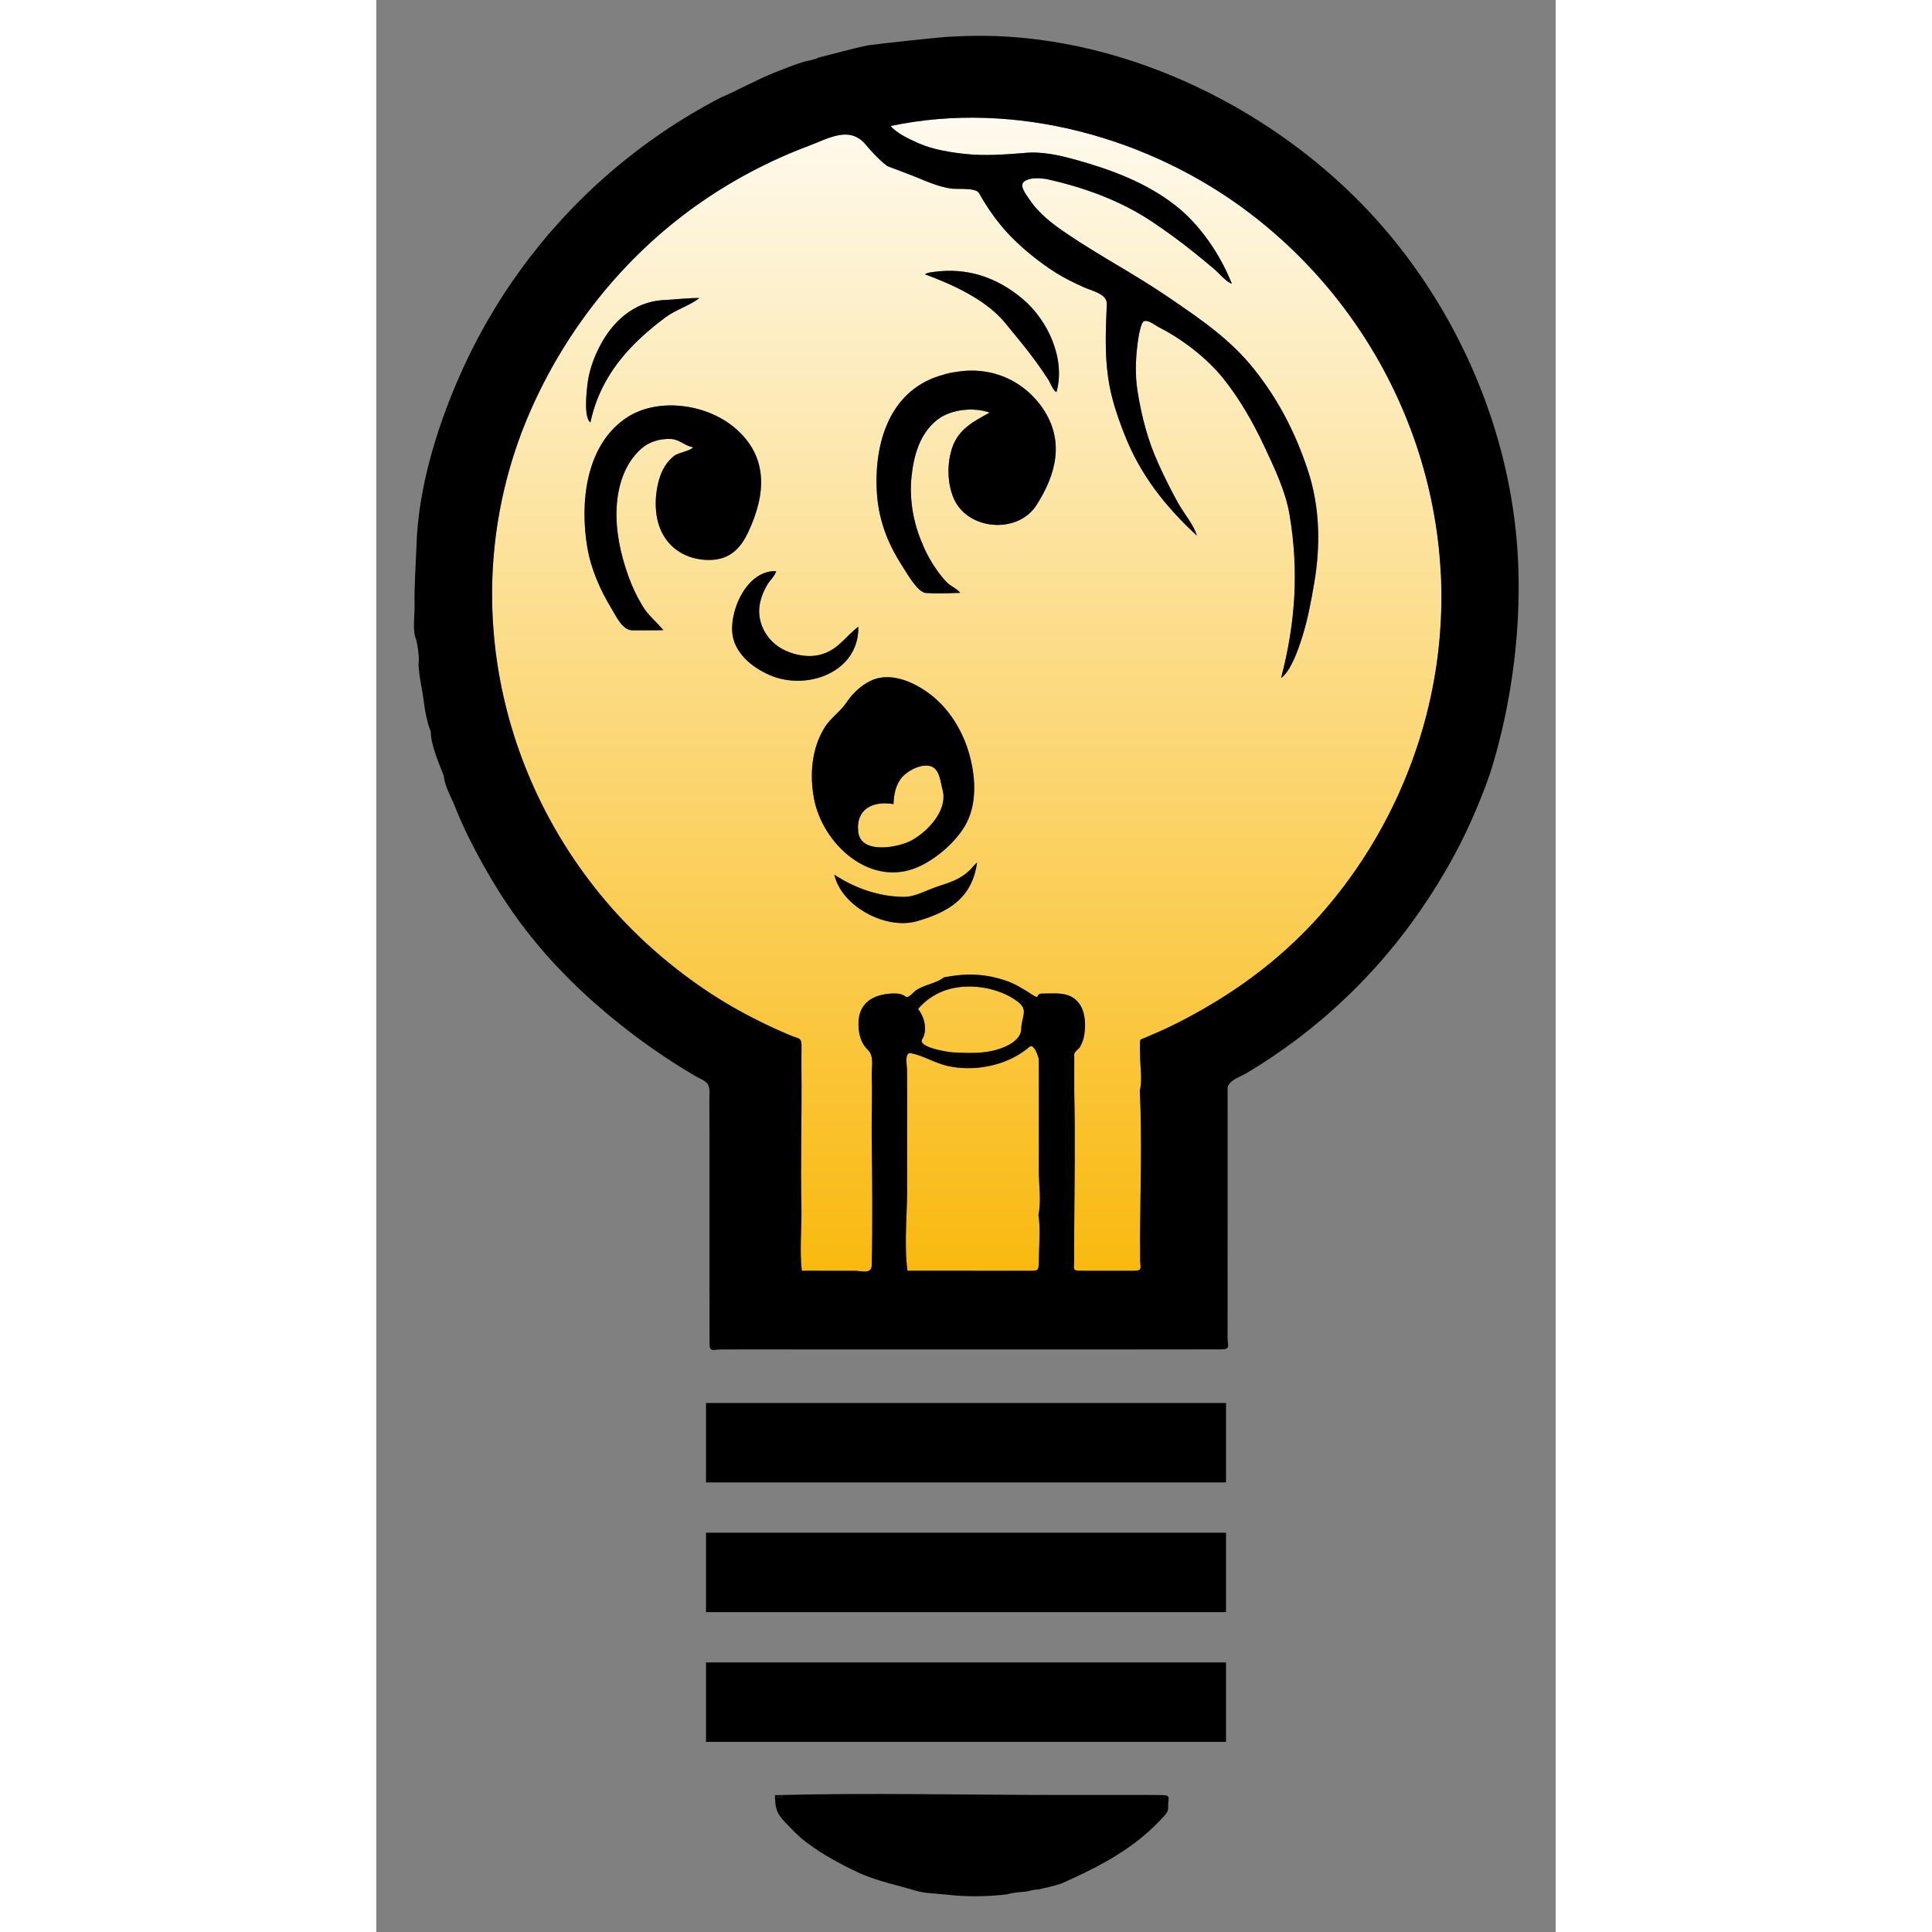 <?xml version="1.0" encoding="utf-8"?>

<!DOCTYPE svg PUBLIC "-//W3C//DTD SVG 1.1//EN" "http://www.w3.org/Graphics/SVG/1.1/DTD/svg11.dtd">  
    <svg version="1.1" id="Layer_1" xmlns="http://www.w3.org/2000/svg" xmlns:xlink="http://www.w3.org/1999/xlink" height="40" width="40" x="0px" y="0px" viewBox="0 0 1172 1920"
        enable-background="new 0 0 1172 1920" xml:space="preserve">
        <rect x="0" y="0" width="1172" height="1920" fill="#808080" stroke="none"/>
        <g>
            <path fill="#FFFEA9" d="M1056.99,589.76c0.822-6.677-1.173-13.547,0.91-20.1c1.372,12.362,2.045,27.393,0.02,39.7
C1055.895,602.981,1057.622,596.272,1056.99,589.76C1057.81,583.1,1057.62,596.25,1056.99,589.76z" />
            <linearGradient id="SVGID_1_" gradientUnits="userSpaceOnUse" x1="586.738" y1="1263.628"
                x2="586.738" y2="116.94">
                <stop offset="0" style="stop-color:#F9B90F" />
                <stop offset="1" style="stop-color:#FEFAEE" />
            </linearGradient>
            <path fill="url(#SVGID_1_)"
                d="M478.92,826.79c-2.62-23.41,15.29-31.06,35.06-27.69c0.3-9.36,2.16-19.37,8.45-26.64
c0.01-0.02,0.03-0.04,0.05-0.06c0.65-0.67,1.46-1.5,2.01-2.06c6.41-5.84,17.63-11.32,26.17-8.95
c9.29,2.58,9.87,15.66,11.99,23.29c5.57,19.99-13.7,40.77-29.9,50.05C519.4,842.38,481.47,849.48,478.92,826.79z
M573.69,1045.9c14.61,0.58,29.82,1.47,43.96-3.08c9.28-2.64,23.13-9.41,23.27-20.29
c0.15-12.44,7.57-18.64-3.42-27.03c-19.39-14.8-50.97-19.41-73.8-10.72c-9.74,3.76-18.68,9.9-25.33,17.99
c6.25,7.56,9.76,20.97,4.11,30.09C537.66,1040.65,567.62,1045.65,573.69,1045.9z M658.38,1163.75
c0.01-12.93-0.03-25.87,0.03-38.75c-0.06-15.99-0.02-31.99-0.01-47.98c0-7.99-0.01-15.99-0.04-23.98
c-0.01-1.43-4.54-17.14-9.63-12.48c-0.03,0.03-0.05,0.05-0.08,0.08c-0.17,0.15-0.34,0.29-0.5,0.42
c-2.02,1.76-2.9,2.51-3.12,2.68c0.16-0.16,0.77-0.7,1.46-1.31c-21.11,16.86-52.49,22.75-78.64,16.95
c-12.56-2.78-24.04-10.2-36.37-12.74c-6.99-1.44-4.04,12.41-4.04,17.06c-0.01,7.55,0.07,15.09,0.07,22.64
c-0.04,29.23-0.05,58.42-0.03,87.66c0.65,29.11-3.38,59.96,0.34,88.85c31.59,0.06,63.17,0.04,94.76,0.03
c7.89,0,15.79,0,23.69,0c11.62,0,12.04,1.06,12.14-10.8c0.14-14.44,1.79-30.47-0.39-44.73
C660.9,1193.88,658.38,1177.5,658.38,1163.75z M1050.97,676.76c-15.7,86.71-55.52,168.48-114.35,234.17
c-28.98,32.36-63.42,60.53-100.4,83.22c-19.79,12.13-40.23,23.24-61.53,32.48c-5.13,2.22-10.29,4.39-15.42,6.61
c-0.8,5.4-0.22,11.16-0.21,16.6c0.02,10.24,2.41,23.99-0.33,33.88c2.35,48.48,0.57,97.67,0.2,146.2
c0.13,7.32,0.2,14.64,0.15,21.97c-0.06,7.73,2.92,10.98-6.08,10.99c-11.82,0.01-23.65,0.01-35.47,0.01
c-5.91-0.01-11.82-0.01-17.74-0.02c-8.37-0.01-6.3-1.92-6.31-9.28c-0.02-11.13-0.01-22.28,0.07-33.43
c0.35-45.02,1.1-90.18,0.02-135.16c0.01-12.34-0.02-24.67,0.01-37.01c-0.26-2.66,4.39-5.29,5.57-7.35
c2.41-4.18,3.73-7.75,4.46-12.68c2.72-18.36-1.74-38.12-23.19-40.41c-6.08-0.64-12.19-0.11-18.28-0.18
c-8.16-0.09-1.56,6.96-10.77,0.87c-8.23-5.45-17.04-10.82-26.46-13.93c-20.95-6.9-39.16-7.22-60.93-3
c-6.98,5.92-19.84,7.28-27.87,12.98c-1.44,1.03-7.47,7.88-9.56,6.4c-3.67-2.6-7.04-3.43-11.59-3.4
c-18.09,0.11-34.61,7.19-35.72,27.57c-0.57,10.55,1.53,21.11,9.42,28.71c6.26,6.03,3.39,17.16,3.66,25.62
c0.65,20.09-0.28,40.17-0.04,60.26c0.52,42.56,1,85.41,0.04,127.96c-0.21,9.2-9.96,5.47-17.59,5.47
c-5.77,0.01-11.54,0.01-17.3,0.01c-11.54,0.01-23.07,0-34.6-0.03c-2.33-20.54,0.02-42.05-0.38-62.72
c-0.89-46.26,0.53-92.64,0.01-138.9c-0.08-7.41,0.08-14.82,0.09-22.23c0.01-8.06-3.28-6.8-10.1-9.66
c-10.05-4.2-19.97-8.69-29.75-13.48c-19.54-9.6-38.5-20.42-56.52-32.64c-36.71-24.89-70.41-54.79-99-88.71
c-114.59-135.98-145.54-324.5-73.4-487.67c35.26-79.75,91.49-150.49,162.68-201.51
c34.83-24.96,73.22-45.4,113.63-60.55c18.88-7.07,39.47-19.69,55.27-2.2c6.86,8.09,14.02,16.06,22.51,22.5
c9.73,3.59,19.41,7.29,29.05,11.12c11.15,4.7,21.83,9.21,33.87,11.13c6.73,1.07,24.91-1.28,28.2,4.64
c8.15,14.68,18.78,29.76,30.79,42.2c13.1,13.57,29.48,26.69,45.4,36.79c8.72,5.52,18.04,10,27.41,14.29
c8.54,3.9,23.71,6.68,23.33,16.87c-0.95,25.13-2.2,47.84,1.3,72.82c2.75,19.64,8.72,37.29,15.84,55.7
c15.76,40.76,40.45,72.03,72.35,101.69C812.59,521.96,802.58,510.27,796.98,500.25
c-7.04-12.58-13.42-25.5-19.42-38.61c-10.77-23.52-17.07-47.51-21.12-73.18c-2.42-15.38-1.95-30.86-0.01-46.27
c0.86-6.87,1.91-14.08,4.47-20.57c2.75-6.99,12.65,1.53,17.19,3.84c22.85,11.6,47.22,30.33,63.35,50.37
c16.37,20.33,29.81,43.89,40.77,67.21c10.27,21.88,21.42,45.13,25.36,68.6c9.31,55.4,5.93,107.4-8.44,162.18
c10.11-7.14,17.75-30.34,21.27-41.68c5.46-17.55,8.45-34.15,11.58-52.26c6.49-37.52,5.79-75.98-6.18-112.28
c-12.22-37.09-29.05-70.01-53.46-100.65c-23.88-29.98-52.9-49.46-84.18-70.92
c-33.32-22.86-68.59-41.23-102.03-63.88c-14.03-9.49-27.61-19.72-37.25-34.18c-3.25-4.87-11.12-14.35-4.19-18.22
c6.22-3.47,13.83-2.82,20.61-1.95c37.1,8.08,74.09,21.38,105.68,42.55c14.2,9.52,27.75,19.32,41.06,30.08
c6.85,5.54,13.74,11.07,20.43,16.8c5.19,4.43,11.35,12.24,17.75,14.85c-11.26-28.66-31.29-58.39-55.67-77.57
c-29.01-22.83-63.56-35.69-98.71-45.52c-16.85-4.72-35.19-8.95-52.79-6.86c-19.13,1.46-38.42,2.9-57.57,0.88
c-15.72-1.67-32.63-4.4-47.17-10.87c-8.63-3.83-21.23-9.66-27.16-16.94c123.21-26.03,257.91,11.24,357.06,86.8
C1010.36,320.34,1082.95,500.15,1050.97,676.76z M212.77,419.77c6.02-28.43,19.69-52.47,39.47-73.58
c10.34-11.03,23.03-21.87,35.19-30.88c10.36-7.67,23.65-11.36,33.64-19.11c-11.31-0.16-22.54,1.36-33.82,1.91
c-0.2,0.01-0.4,0.02-0.6,0.03c-0.08,0-0.15,0.01-0.23,0.01c-0.16,0.01-0.33,0.01-0.49,0.02
c-2.68,0.12-4.14,0.19-4.7,0.22c0.68-0.02,2.01-0.08,3.28-0.14c-29.11,1.95-50.53,21.89-63.22,47.25
c-5.88,11.76-10.06,23.9-11.57,37.02C208.96,389.15,205.99,415.45,212.77,419.77z M331.11,556.48
c19.29-0.2,30.35-10.53,38.25-27.21c17.87-37.75,21.03-75.97-14.2-104.96C326.91,401.07,278.13,394.37,247.16,416.15
c2.11-1.49,3.14-2.21,3.45-2.43c-0.7,0.48-4.74,3.31-6.61,4.63c0.56-0.39,1.41-0.98,2.62-1.82
c-38.89,27.66-44.35,84.11-36.94,127.54c3.71,21.69,12.82,42.4,24.24,61.12c4.6,7.54,10.4,20.65,20.06,21.23
c10.43-0.19,20.86,0.22,31.28-0.21c-7.15-8.61-15.37-14.7-21.17-24.79c-5.55-9.19-10.06-18.99-13.68-29.09
c-7.72-21.52-12.88-45.26-11.59-68.21c1.22-21.53,7.9-43.67,24.68-58.39c7.98-7,18.9-9.99,29.37-9.47
c8.61,0.43,13.84,7.06,21.96,8.2c-2.33,3.59-14.54,5.28-18.66,8.42c-7.71,5.88-12.55,14.46-15.17,23.68
c-4.96,17.46-5.12,39.51,4.38,55.5C294.95,548.56,312.45,556.67,331.11,556.48z M479.02,622.79
c-12.46,9.35-19.4,22.01-35.34,27.07c-13.62,4.76-31.52,0.91-43.43-6.8c-12.73-8.26-20.98-23.52-19.67-38.8
c0.73-8.45,3.99-16.53,8.32-23.75c2.39-3.98,7.25-8.24,8.44-12.83c-6.22-0.47-12.42,1.49-17.7,4.71
c0.07-0.05,0.13-0.09,0.19-0.13c-0.15,0.09-0.34,0.21-0.57,0.37c-0.08,0.04-0.16,0.09-0.24,0.15
c-0.11,0.08-0.23,0.15-0.36,0.23c-0.08,0.06-0.16,0.11-0.24,0.16C362.38,583.9,352.83,608.46,353.58,626.89
c0.89,21.3,19.7,36.49,37.74,44.19C428.18,686.82,479.91,667.93,479.02,622.79z M434.95,793.72
c8.58,45.25,56.2,89.15,103.99,67.63c18.39-8.28,38.98-26.19,48-44.27c10.33-20.69,8.32-46.88,2.08-68.5
c-6.38-22.07-19.09-43.22-37.26-57.56c-16.1-12.7-40.82-24.38-60.91-14.21C481.4,681.3,473.08,689.37,467.32,698
c-6.1,9.15-15.56,15.16-21.58,24.62C432.56,743.34,430.46,770.01,434.95,793.72z M597.02,856.98
c-2.21,2.14-4.32,4.38-6.31,6.72c-9.4,9.88-20.28,13.13-32.85,17.24c-11.19,3.65-22.12,10.49-34.07,10.36
c-24.45-0.28-48.42-8.68-68.7-22.13c7.35,31.89,51.51,55.21,82.34,46.28C569.52,906.17,592.28,891.99,597.02,856.98z
M661.95,405.3c-20.79-29.75-55.43-42.68-90.74-34.67c14.05-3.41-20.34,4-1.17,0.28
c-56.78,11.03-75.19,64.16-72.77,116.05c1.32,28.18,10.21,52.09,25.44,75.61
c4.01,6.19,15.12,26.28,23.49,26.75c11.22,0.63,22.82,0.23,34.04-0.14c-2.82-4.02-9.41-6.6-12.97-10.16
c-3.7-3.69-6.95-7.82-9.96-12.08c-5.62-7.98-10.61-16.56-14.22-25.65C533.74,520.5,529.45,496.14,531.89,473.45
c2.25-20.93,8.12-42.33,25.23-56.02c13.43-10.74,36.58-13.12,52.41-7.36c-15.87,8.71-30.55,15.98-37.07,34.35
c-5.39,15.61-5.28,34.77,1.01,50.14c13.37,32.6,63.82,36.67,82.51,7.52
C675.84,471.11,684.26,437.82,661.95,405.3z M642.4,297.18c-25.53-21.58-55.16-31.56-88.37-26.96
c0.3-0.05,0.53-0.09,0.64-0.12c-0.2,0.02-0.91,0.13-2.43,0.38c-0.28,0.04-0.55,0.09-0.83,0.13
c-2.24,0.2-4.33,0.85-6.29,1.95c27.91,10.34,61.01,25.29,80.12,48.76c10.21,12.54,20.63,24.85,30.16,37.94
c4.27,5.87,8.4,11.85,12.35,17.95c1.76,2.72,4.84,11.14,8.17,12.47C685.15,356.7,667.56,318.44,642.4,297.18z" />
            <rect x="327.6" y="1652.11" width="516.8" height="78.92" />
            <rect x="327.6" y="1523.2" width="516.8" height="78.92" />
            <rect x="327.6" y="1394.29" width="516.8" height="78.92" />
            <path d="M646.52,1042.4c1.24-1.07,2.73-2.35,2.21-1.84c-0.03,0.03-0.05,0.05-0.08,0.08c-0.17,0.15-0.34,0.29-0.5,0.42
C647.62,1041.52,647.07,1041.97,646.52,1042.4z" />
            <path d="M645.03,1043.74c0.16-0.16,0.77-0.7,1.46-1.31c0.01-0.01,0.02-0.01,0.03-0.03c0.55-0.43,1.1-0.88,1.63-1.34
C646.13,1042.82,645.25,1043.57,645.03,1043.74z" />
            <path
                d="M590.71,863.7c1.58-1.46-1.99,2.22-2.24,2.41C588.5,866.04,589.1,865.39,590.71,863.7z" />
            <path
                d="M570.04,370.91c-19.17,3.72,15.22-3.69,1.17-0.28C570.85,370.71,570.46,370.81,570.04,370.91z" />
            <path d="M625.24,321.32c-19.11-23.47-52.21-38.42-80.12-48.76c1.96-1.1,4.05-1.75,6.29-1.95c-1.15,0.23,1.33-0.17,2.62-0.39
c33.21-4.6,62.84,5.38,88.37,26.96c25.16,21.26,42.75,59.52,33.52,92.5c-3.33-1.33-6.41-9.75-8.17-12.47
c-3.95-6.1-8.08-12.08-12.35-17.95C645.87,346.17,635.45,333.86,625.24,321.32z" />
            <path
                d="M554.67,270.1c-0.11,0.03-0.34,0.07-0.64,0.12c-0.59,0.08-1.19,0.17-1.79,0.26C553.76,270.23,554.47,270.12,554.67,270.1z" />
            <path d="M552.24,270.48c0.6-0.09,1.2-0.18,1.79-0.26c-1.29,0.22-3.77,0.62-2.62,0.39C551.69,270.57,551.96,270.52,552.24,270.48z
" />
            <path d="M546.2,589.32c-8.37-0.47-19.48-20.56-23.49-26.75c-15.23-23.52-24.12-47.43-25.44-75.61
c-2.42-51.89,15.99-105.02,72.77-116.05c0.39-0.09,0.78-0.19,1.17-0.28c35.31-8.01,69.95,4.92,90.74,34.67
c22.31,32.52,13.89,65.81-5.97,96.78c-18.69,29.15-69.14,25.08-82.51-7.52c-6.29-15.37-6.4-34.53-1.01-50.14
c6.52-18.37,21.2-25.64,37.07-34.35c-15.83-5.76-38.98-3.38-52.41,7.36c-17.11,13.69-22.98,35.09-25.23,56.02
c-2.44,22.69,1.85,47.05,11.2,67.84c3.61,9.09,8.6,17.67,14.22,25.65c3.01,4.26,6.26,8.39,9.96,12.08
c3.56,3.56,10.15,6.14,12.97,10.16C569.02,589.55,557.42,589.95,546.2,589.32z" />
            <path d="M637.5,995.5c-19.39-14.8-50.97-19.41-73.8-10.72c-9.74,3.76-18.68,9.9-25.33,17.99c6.25,7.56,9.76,20.97,4.11,30.09
c-4.82,7.79,25.14,12.79,31.21,13.04c14.61,0.58,29.82,1.47,43.96-3.08c9.28-2.64,23.13-9.41,23.27-20.29
C641.07,1010.09,648.49,1003.89,637.5,995.5z M527.44,1063.7c-0.01,7.55,0.07,15.09,0.07,22.64
c-0.04,29.23-0.05,58.42-0.03,87.66c0.65,29.11-3.38,59.96,0.34,88.85c31.59,0.06,63.17,0.04,94.76,0.03c7.89,0,15.79,0,23.69,0
c11.62,0,12.04,1.06,12.14-10.8c0.14-14.44,1.79-30.47-0.39-44.73c2.88-13.47,0.36-29.85,0.36-43.6
c0.01-12.93-0.03-25.87,0.03-38.75c-0.06-15.99-0.02-31.99-0.01-47.98c0-7.99-0.01-15.99-0.04-23.98
c-0.01-1.43-4.54-17.14-9.63-12.48c0.52-0.51-0.97,0.77-2.21,1.84c-0.01,0.02-0.02,0.02-0.03,0.03
c-21.11,16.86-52.49,22.75-78.64,16.95c-12.56-2.78-24.04-10.2-36.37-12.74C524.49,1045.2,527.44,1059.05,527.44,1063.7z
M882.21,443.04c-10.96-23.32-24.4-46.88-40.77-67.21c-16.13-20.04-40.5-38.77-63.35-50.37c-4.54-2.31-14.44-10.83-17.19-3.84
c-2.56,6.49-3.61,13.7-4.47,20.57c-1.94,15.41-2.41,30.89,0.01,46.27c4.05,25.67,10.35,49.66,21.12,73.18
c6,13.11,12.38,26.03,19.42,38.61c5.6,10.02,15.61,21.71,18.43,32.09c-31.9-29.66-56.59-60.93-72.35-101.69
c-7.12-18.41-13.09-36.06-15.84-55.7c-3.5-24.98-2.25-47.69-1.3-72.82c0.38-10.19-14.79-12.97-23.33-16.87
c-9.37-4.29-18.69-8.77-27.41-14.29c-15.92-10.1-32.3-23.22-45.4-36.79c-12.01-12.44-22.64-27.52-30.79-42.2
c-3.29-5.92-21.47-3.57-28.2-4.64c-12.04-1.92-22.72-6.43-33.87-11.13c-9.64-3.83-19.32-7.53-29.05-11.12
c-8.49-6.44-15.65-14.41-22.51-22.5c-15.8-17.49-36.39-4.87-55.27,2.2c-40.41,15.15-78.8,35.59-113.63,60.55
c-71.19,51.02-127.42,121.76-162.68,201.51c-72.14,163.17-41.19,351.69,73.4,487.67c28.59,33.92,62.29,63.82,99,88.71
c18.02,12.22,36.98,23.04,56.52,32.64c9.78,4.79,19.7,9.28,29.75,13.48c6.82,2.86,10.11,1.6,10.1,9.66
c-0.01,7.41-0.17,14.82-0.09,22.23c0.52,46.26-0.9,92.64-0.01,138.9c0.4,20.67-1.95,42.18,0.38,62.72
c11.53,0.03,23.06,0.04,34.6,0.03c5.76,0,11.53,0,17.3-0.01c7.63,0,17.38,3.73,17.59-5.47c0.96-42.55,0.48-85.4-0.04-127.96
c-0.24-20.09,0.69-40.17,0.04-60.26c-0.27-8.46,2.6-19.59-3.66-25.62c-7.89-7.6-9.99-18.16-9.42-28.71
c1.11-20.38,17.63-27.46,35.72-27.57c4.55-0.03,7.92,0.8,11.59,3.4c2.09,1.48,8.12-5.37,9.56-6.4c8.03-5.7,20.89-7.06,27.87-12.98
c21.77-4.22,39.98-3.9,60.93,3c9.42,3.11,18.23,8.48,26.46,13.93c9.21,6.09,2.61-0.96,10.77-0.87c6.09,0.07,12.2-0.46,18.28,0.18
c21.45,2.29,25.91,22.05,23.19,40.41c-0.73,4.93-2.05,8.5-4.46,12.68c-1.18,2.06-5.83,4.69-5.57,7.35
c-0.03,12.34,0,24.67-0.01,37.01c1.08,44.98,0.33,90.14-0.02,135.16c-0.08,11.15-0.09,22.3-0.07,33.43
c0.01,7.36-2.06,9.27,6.31,9.28c5.92,0.01,11.83,0.01,17.74,0.02c11.82,0,23.65,0,35.47-0.01c9-0.01,6.02-3.26,6.08-10.99
c0.05-7.33-0.02-14.65-0.15-21.97c0.37-48.53,2.15-97.72-0.2-146.2c2.74-9.89,0.35-23.64,0.33-33.88
c-0.01-5.44-0.59-11.2,0.21-16.6c5.13-2.22,10.29-4.39,15.42-6.61c21.3-9.24,41.74-20.35,61.53-32.48
c36.98-22.69,71.42-50.86,100.4-83.22c58.83-65.69,98.65-147.46,114.35-234.17C1082.95,500.15,1010.36,320.34,868.21,212
c-99.15-75.56-233.85-112.83-357.06-86.8c5.93,7.28,18.53,13.11,27.16,16.94c14.54,6.47,31.45,9.2,47.17,10.87
c19.15,2.02,38.44,0.58,57.57-0.88c17.6-2.09,35.94,2.14,52.79,6.86c35.15,9.83,69.7,22.69,98.71,45.52
c24.38,19.18,44.41,48.91,55.67,77.57c-6.4-2.61-12.56-10.42-17.75-14.85c-6.69-5.73-13.58-11.26-20.43-16.8
c-13.31-10.76-26.86-20.56-41.06-30.08c-31.59-21.17-68.58-34.47-105.68-42.55c-6.78-0.87-14.39-1.52-20.61,1.95
c-6.93,3.87,0.94,13.35,4.19,18.22c9.64,14.46,23.22,24.69,37.25,34.18c33.44,22.65,68.71,41.02,102.03,63.88
c31.28,21.46,60.3,40.94,84.18,70.92c24.41,30.64,41.24,63.56,53.46,100.65c11.97,36.3,12.67,74.76,6.18,112.28
c-3.13,18.11-6.12,34.71-11.58,52.26c-3.52,11.34-11.16,34.54-21.27,41.68c14.37-54.78,17.75-106.78,8.44-162.18
C903.63,488.17,892.48,464.92,882.21,443.04z M1134.8,561.49c1.93,51.08-2.91,102.82-13.63,152.77
c-3.21,14.93-6.96,29.73-11.26,44.37c-4.33,14.75-9.74,28.55-15.62,42.75c-8.97,21.67-19.41,42.72-31.14,63.03
c-21.58,37.35-47.29,72.45-76.72,103.99c-28.82,30.89-61.19,58.48-96.27,82.04c-8.42,5.65-16.99,11.07-25.71,16.25
c-6.36,3.78-17.22,6.77-18.47,14.27c0,26.2,0.01,52.4,0.02,78.6c0.02,50.39,0.04,100.77-0.04,151.16
c-0.01,6.05-0.02,12.09-0.03,18.14c-0.02,8.16,3.4,12.08-6.18,12.1c-12.3,0.02-24.59,0.04-36.89,0.06
c-26.64,0.03-53.29,0.05-79.93,0.06c-102.48,0.05-204.96-0.03-307.44-0.02c-24.31,0-48.62-0.12-72.93,0.04
c-8.02,0.05-11.42,3.02-11.44-6.28c-0.01-6.12-0.02-12.24-0.03-18.36c-0.02-14.28-0.04-28.56-0.04-42.84
c-0.03-51.01,0.02-102.01,0.01-153.02c0-11.61-0.23-23.24,0-34.85c0.23-11.49-5.71-11.47-15.21-17.07
c-20.37-12.01-40.07-25.16-58.98-39.36c-35.66-26.79-68.81-57.15-97.39-91.44c-27.15-32.58-49.19-68.36-67.98-106.22
c-5.02-10.11-9.51-20.47-13.71-30.94c-3.54-8.83-10.16-20.2-10.74-29.77c-4.83-12.33-12.83-30.35-12.99-44
c-3.34-7.94-5.79-20.31-6.8-28.98c-1.48-12.74-4.88-25.23-5.33-38.14c1.11-5.27-1.01-20.48-2.75-25.31
c-3.35-8.27-1-23.63-1.17-32.54c-0.4-20.61,1.24-40.85,1.95-61.26c1.91-54.73,19.07-111.83,40.47-161.84
c33.94-79.33,85.64-150.19,150.91-206.63c33.83-29.25,71.05-54.59,110.76-75.18c18.5-7.93,35.95-18.01,54.79-25.4
c9.44-3.71,18.99-7.61,28.73-10.48c2.72-0.81,10.99-1.93,13.47-3.88c16.55-4.04,32.95-8.9,49.93-12.3
c9.45-1.29,75.31-8.86,85.35-8.72c145.95-8.52,296.22,58.43,398.82,160.26c32.17,31.93,60.17,68.01,83.45,106.87
c23.39,39.03,42.05,80.9,55.33,124.41C1125.2,471.18,1133.08,516.19,1134.8,561.49z" />
            <path d="M597.02,856.98c-4.74,35.01-27.5,49.19-59.59,58.47c-30.83,8.93-74.99-14.39-82.34-46.28
c20.28,13.45,44.25,21.85,68.7,22.13c11.95,0.13,22.88-6.71,34.07-10.36c12.57-4.11,23.45-7.36,32.85-17.24
c-1.61,1.69-2.21,2.34-2.24,2.41c0.25-0.19,3.82-3.87,2.24-2.41C592.7,861.36,594.81,859.12,597.02,856.98z" />
            <path
                d="M524.49,770.34c-0.55,0.56-1.36,1.39-2.01,2.06c0.28-0.34,0.59-0.67,0.9-1C523.73,771.05,524.1,770.69,524.49,770.34z" />
            <path d="M538.94,861.35c-47.79,21.52-95.41-22.38-103.99-67.63c-4.49-23.71-2.39-50.38,10.79-71.1
c6.02-9.46,15.48-15.47,21.58-24.62c5.76-8.63,14.08-16.7,23.53-21.19c20.09-10.17,44.81,1.51,60.91,14.21
c18.17,14.34,30.88,35.49,37.26,57.56c6.24,21.62,8.25,47.81-2.08,68.5C577.92,835.16,557.33,853.07,538.94,861.35z M550.66,761.39
c-8.54-2.37-19.76,3.11-26.17,8.95c0.3-0.32,0.52-0.56,0.58-0.62c-0.08,0.06-0.56,0.54-1.69,1.68
c-1.2,1.24-1.81,1.89-2.03,2.14c-0.03,0.02-0.06,0.05-0.07,0.07c0.02-0.01,0.04-0.04,0.07-0.07
c0.18-0.18,0.59-0.59,1.08-1.08c-6.29,7.27-8.15,17.28-8.45,26.64c-19.77-3.37-37.68,4.28-35.06,27.69
c2.55,22.69,40.48,15.59,53.83,7.94c16.2-9.28,35.47-30.06,29.9-50.05C560.53,777.05,559.95,763.97,550.66,761.39z" />
            <path d="M780.78,1783.91c8.88,0.11,6.26,2.47,6.14,10.13c-0.08,5.13-0.01,5.47-2.67,9.17
c-29.12,33.1-63.82,50.86-103.29,68.59c-7.88,2.7-16,4.27-24.07,6.13c-2.57-0.54-8.91,1.69-11.54,1.93
c-5.24,0.48-13.22,0.96-18.26,2.66c-19.15,2.39-41.11,2.71-60.27,0.35c-10.21-1.24-21.39-1.06-31.22-4.04
c-18.75-5.68-36.06-9.01-54.5-16.91c-18.82-8.76-37.28-18.58-53.86-31.15c-7.52-5.61-14.03-12.55-20.5-19.3
c-9.38-9.79-10.28-14.26-10.64-27.47c0.14,5.07,16.31-0.23,0.96-0.02c93.38-2.45,187.12-0.17,280.53-0.17
c22.26,0,44.51,0.05,66.77-0.01C756.5,1783.77,768.64,1783.75,780.78,1783.91z" />
            <path
                d="M397.06,1783.98c15.35-0.21-0.82,5.09-0.96,0.02C396.43,1783.99,396.75,1783.98,397.06,1783.98z" />
            <path d="M400.25,643.06c11.91,7.71,29.81,11.56,43.43,6.8c15.94-5.06,22.88-17.72,35.34-27.07c0.89,45.14-50.84,64.03-87.7,48.29
c-18.04-7.7-36.85-22.89-37.74-44.19c-0.75-18.43,8.8-42.99,24.84-53.72c0.08-0.06,0.16-0.11,0.24-0.16
c0.13-0.08,0.25-0.15,0.36-0.23c0.08-0.05,0.16-0.1,0.24-0.15c0.13-0.09,0.26-0.17,0.38-0.24c5.28-3.22,11.48-5.18,17.7-4.71
c-1.19,4.59-6.05,8.85-8.44,12.83c-4.33,7.22-7.59,15.3-8.32,23.75C379.27,619.54,387.52,634.8,400.25,643.06z" />
            <path
                d="M380.36,571.91c-0.05,0.03-0.15,0.1-0.29,0.19C380.23,572,380.32,571.94,380.36,571.91z" />
            <path d="M379.83,572.26c-0.06,0.04-0.12,0.08-0.19,0.13c-0.12,0.07-0.25,0.15-0.38,0.24C379.49,572.47,379.68,572.35,379.83,572.26
z" />
            <path
                d="M379.02,572.78c0.08-0.06,0.16-0.11,0.24-0.15C379.18,572.68,379.1,572.73,379.02,572.78z" />
            <path d="M377.7,573.63c0.19-0.12,0.42-0.27,0.7-0.45C378.15,573.35,377.91,573.5,377.7,573.63z" />
            <path d="M377.27,573.91C377,574.08,376.94,574.12,377.27,573.91L377.27,573.91z" />
            <path d="M288.7,298.06C288.98,298.05,288.97,298.05,288.7,298.06L288.7,298.06z" />
            <path d="M287.25,298.11c0.74-0.03,1.21-0.05,1.45-0.05c-0.56,0.03-2.16,0.1-3.77,0.17c0.33-0.03,0.66-0.04,1-0.06
c0.16-0.01,0.33-0.01,0.49-0.02c0.08,0,0.15-0.01,0.23-0.01C286.87,298.13,287.07,298.12,287.25,298.11z" />
            <path
                d="M286.65,298.14c0.2-0.01,0.4-0.02,0.6-0.03C287.07,298.12,286.87,298.13,286.65,298.14z" />
            <path d="M281.23,298.39c0.56-0.03,2.02-0.1,4.7-0.22c-0.34,0.02-0.67,0.03-1,0.06c-0.05,0.01-0.19,0.01-0.42,0.02
C283.24,298.31,281.91,298.37,281.23,298.39z" />
            <path d="M244,418.35c1.87-1.32,5.91-4.15,6.61-4.63c-0.31,0.22-1.34,0.94-3.45,2.43c-0.18,0.13-0.36,0.25-0.54,0.38
C245.41,417.37,244.56,417.96,244,418.35z" />
            <path
                d="M243.76,418.52c-0.14,0.1-0.25,0.18-0.35,0.25C243.51,418.69,243.63,418.61,243.76,418.52z" />
            <path
                d="M243.15,418.95c0.05-0.04,0.13-0.1,0.24-0.17C243.28,418.86,243.2,418.91,243.15,418.95z" />
            <path d="M209.68,544.07c-7.41-43.43-1.95-99.88,36.94-127.54c0.18-0.13,0.36-0.25,0.54-0.38c30.97-21.78,79.75-15.08,108,8.16
c35.23,28.99,32.07,67.21,14.2,104.96c-7.9,16.68-18.96,27.01-38.25,27.21c-18.66,0.19-36.16-7.92-45.73-24.42
c-9.5-15.99-9.34-38.04-4.38-55.5c2.62-9.22,7.46-17.8,15.17-23.68c4.12-3.14,16.33-4.83,18.66-8.42
c-8.12-1.14-13.35-7.77-21.96-8.2c-10.47-0.52-21.39,2.47-29.37,9.47c-16.78,14.72-23.46,36.86-24.68,58.39
c-1.29,22.95,3.87,46.69,11.59,68.21c3.62,10.1,8.13,19.9,13.68,29.09c5.8,10.09,14.02,16.18,21.17,24.79
c-10.42,0.43-20.85,0.02-31.28,0.21c-9.66-0.58-15.46-13.69-20.06-21.23C222.5,586.47,213.39,565.76,209.68,544.07z" />
            <path d="M252.24,346.19c-19.78,21.11-33.45,45.15-39.47,73.58c-6.78-4.32-3.81-30.62-3.05-37.25c1.51-13.12,5.69-25.26,11.57-37.02
c12.69-25.36,34.11-45.3,63.22-47.25c0.23-0.01,0.37-0.01,0.42-0.02c1.61-0.07,3.21-0.14,3.77-0.17c0.27-0.01,0.28-0.01,0,0
c-0.24,0-0.71,0.02-1.45,0.05c11.28-0.55,22.51-2.07,33.82-1.91c-9.99,7.75-23.28,11.44-33.64,19.11
C275.27,324.32,262.58,335.16,252.24,346.19z" />
        </g>
    </svg>